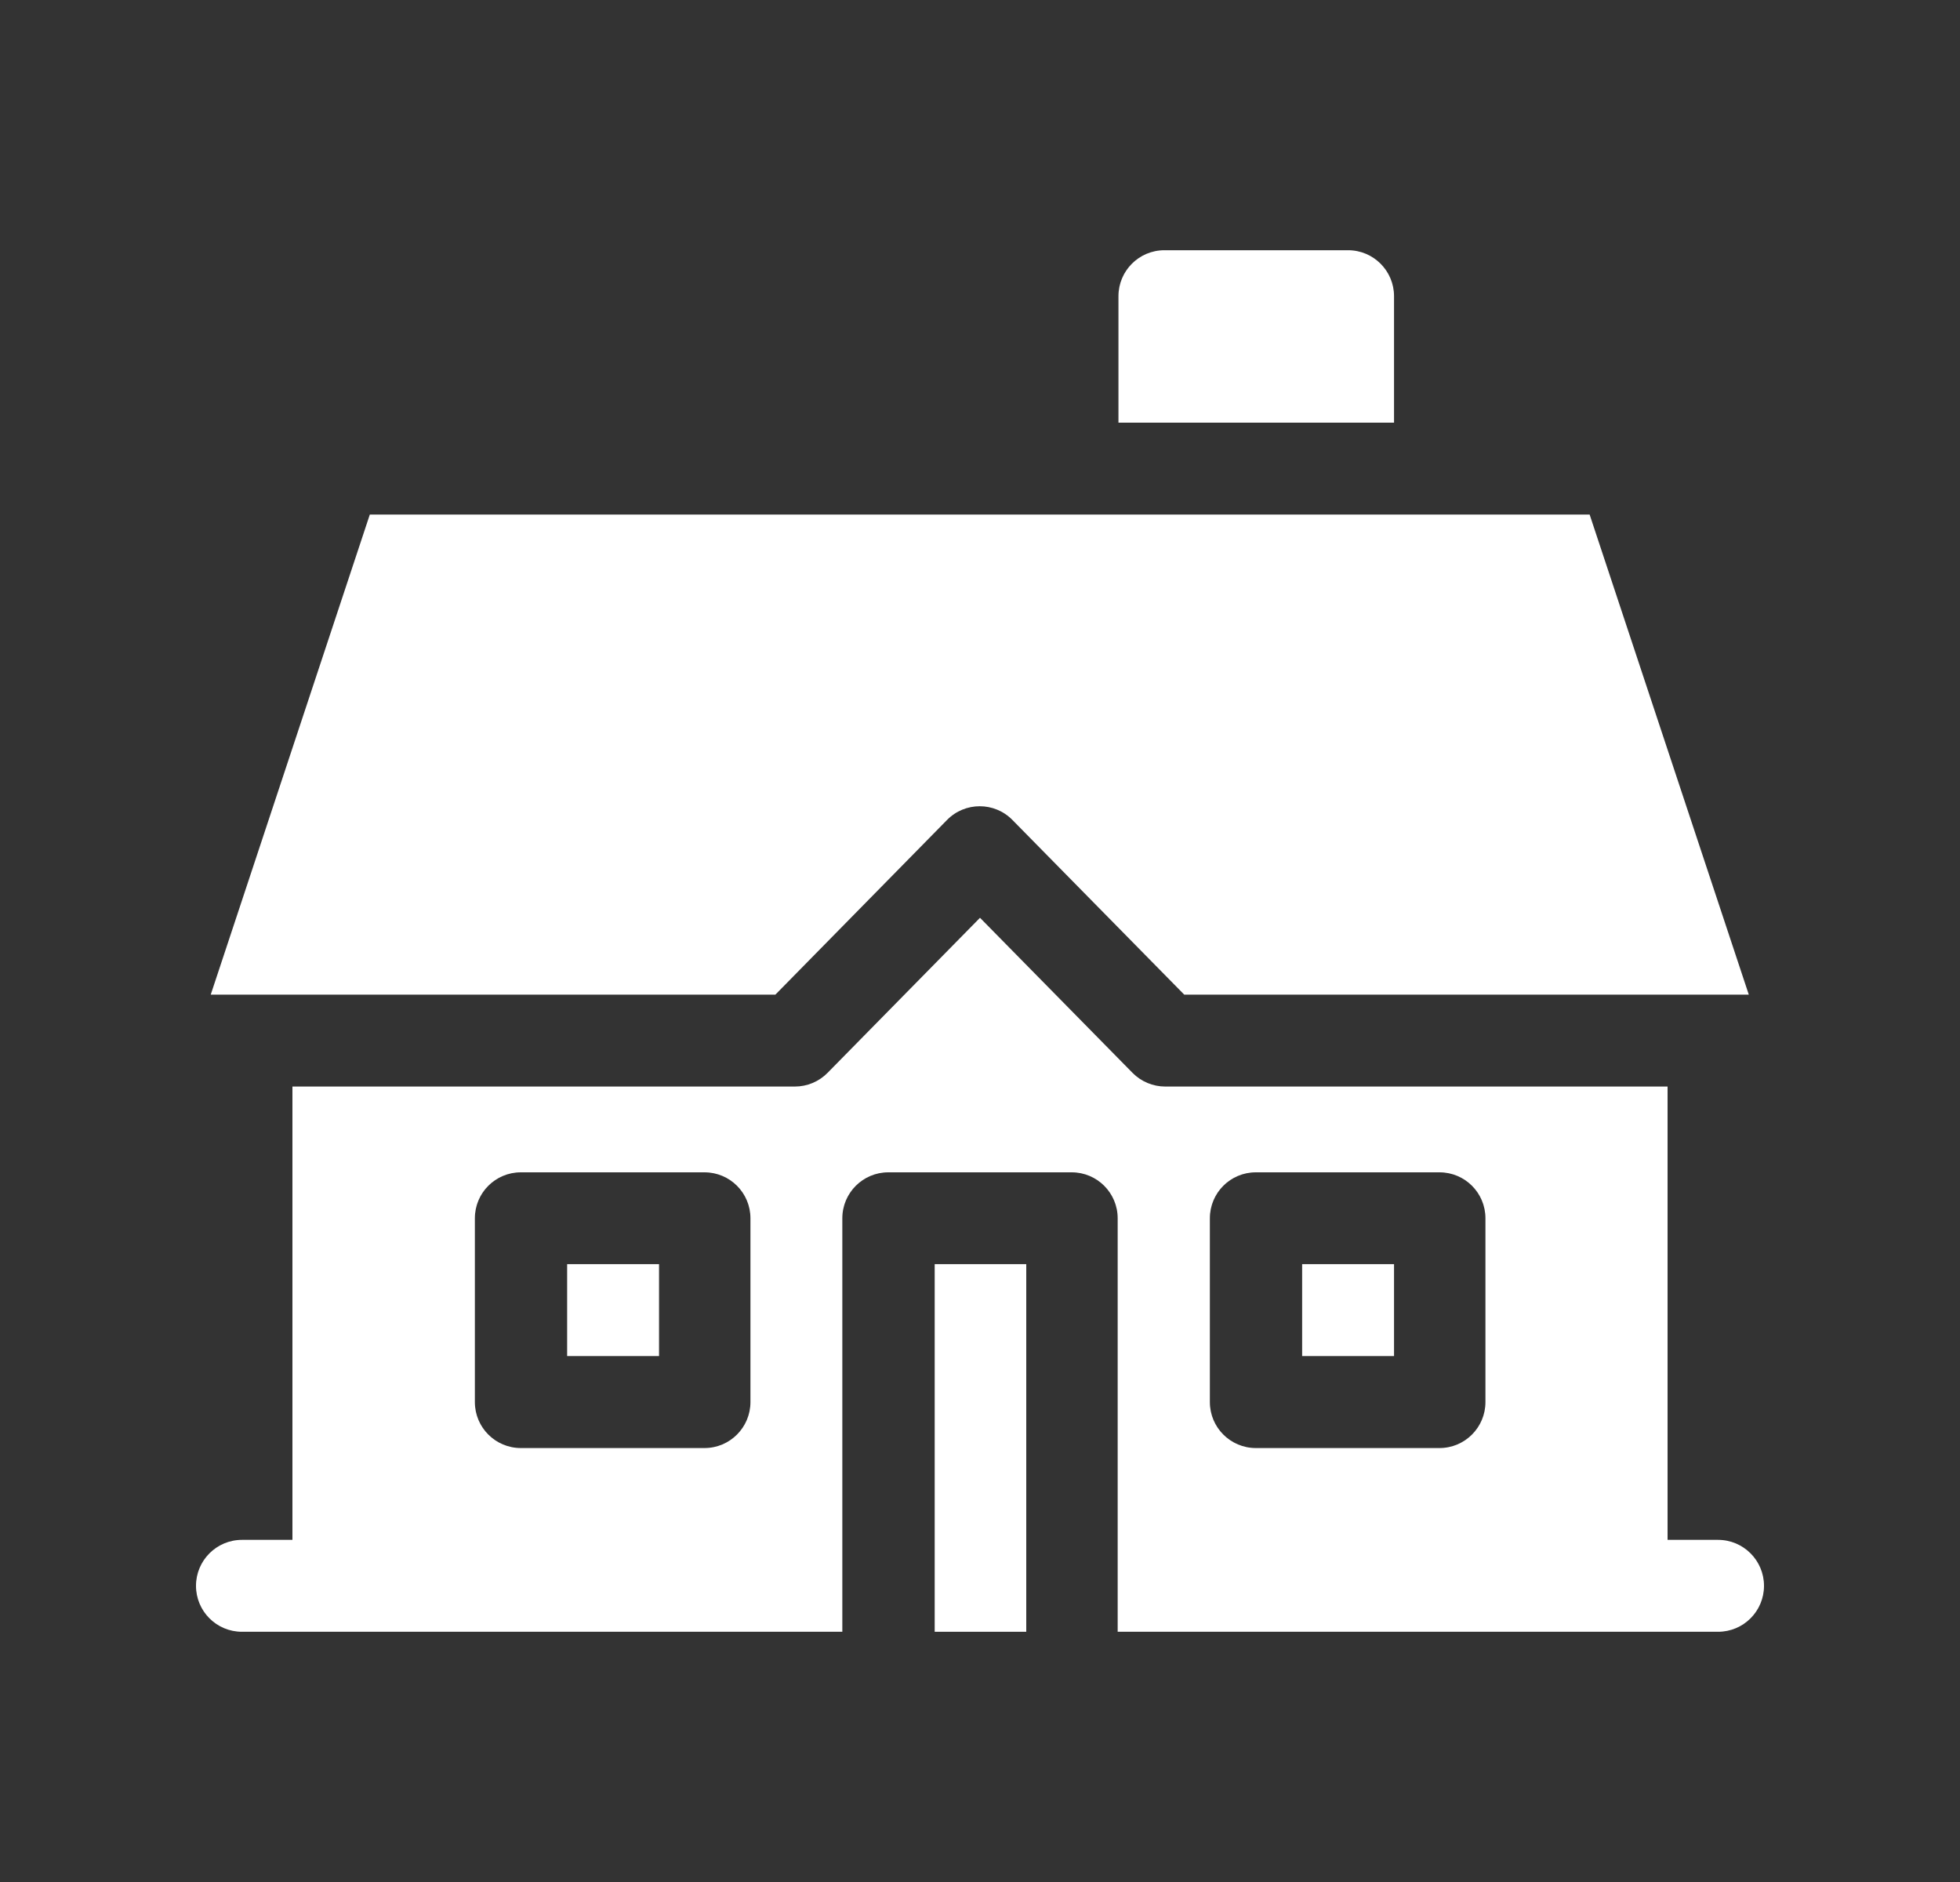 <svg width="25" height="24" viewBox="0 0 25 24" fill="none" xmlns="http://www.w3.org/2000/svg">
<rect x="0" y="0" width="25" height="24" fill="#333333" stroke="none"/>
<g clip-path="url(#clip0_489_36807)">
<path d="M11.922 16.121H13.09V20.809H11.922V16.121Z" fill="white"/>
<path d="M7.234 16.121H8.406V17.293H7.234V16.121Z" fill="white"/>
<path d="M2.688 12.684H9.89L12.079 10.457C12.308 10.223 12.685 10.223 12.914 10.457L15.105 12.684H22.306L20.276 6.562H4.717L2.688 12.684Z" fill="white"/>
<path d="M17.781 5.39V3.777C17.781 3.454 17.519 3.191 17.195 3.191H14.852C14.528 3.191 14.266 3.454 14.266 3.777V5.39H17.781Z" fill="white"/>
<path d="M21.914 19.637H21.27V13.856H14.863C14.706 13.856 14.555 13.793 14.445 13.681L12.5 11.704L10.556 13.681C10.446 13.793 10.296 13.856 10.139 13.856H3.73V19.637H3.086C2.762 19.637 2.5 19.9 2.5 20.223C2.5 20.547 2.762 20.809 3.086 20.809H10.744V15.536C10.744 15.212 11.007 14.95 11.33 14.95H13.67C13.993 14.95 14.256 15.212 14.256 15.536V20.809H21.914C22.238 20.809 22.5 20.547 22.5 20.223C22.5 19.9 22.238 19.637 21.914 19.637ZM9.572 17.88C9.572 18.203 9.31 18.466 8.986 18.466H6.643C6.319 18.466 6.057 18.203 6.057 17.88V15.536C6.057 15.212 6.319 14.95 6.643 14.95H8.986C9.31 14.95 9.572 15.212 9.572 15.536V17.88ZM18.947 17.88C18.947 18.203 18.685 18.466 18.361 18.466H16.018C15.694 18.466 15.432 18.203 15.432 17.88V15.536C15.432 15.212 15.694 14.95 16.018 14.95H18.361C18.685 14.95 18.947 15.212 18.947 15.536V17.88Z" fill="white"/>
<path d="M16.609 16.121H17.781V17.293H16.609V16.121Z" fill="white"/>
</g>
<defs>
<clipPath id="clip0_489_36807">
<rect width="20" height="20" fill="white" transform="translate(2.5 2)"/>
</clipPath>
</defs>
</svg>
